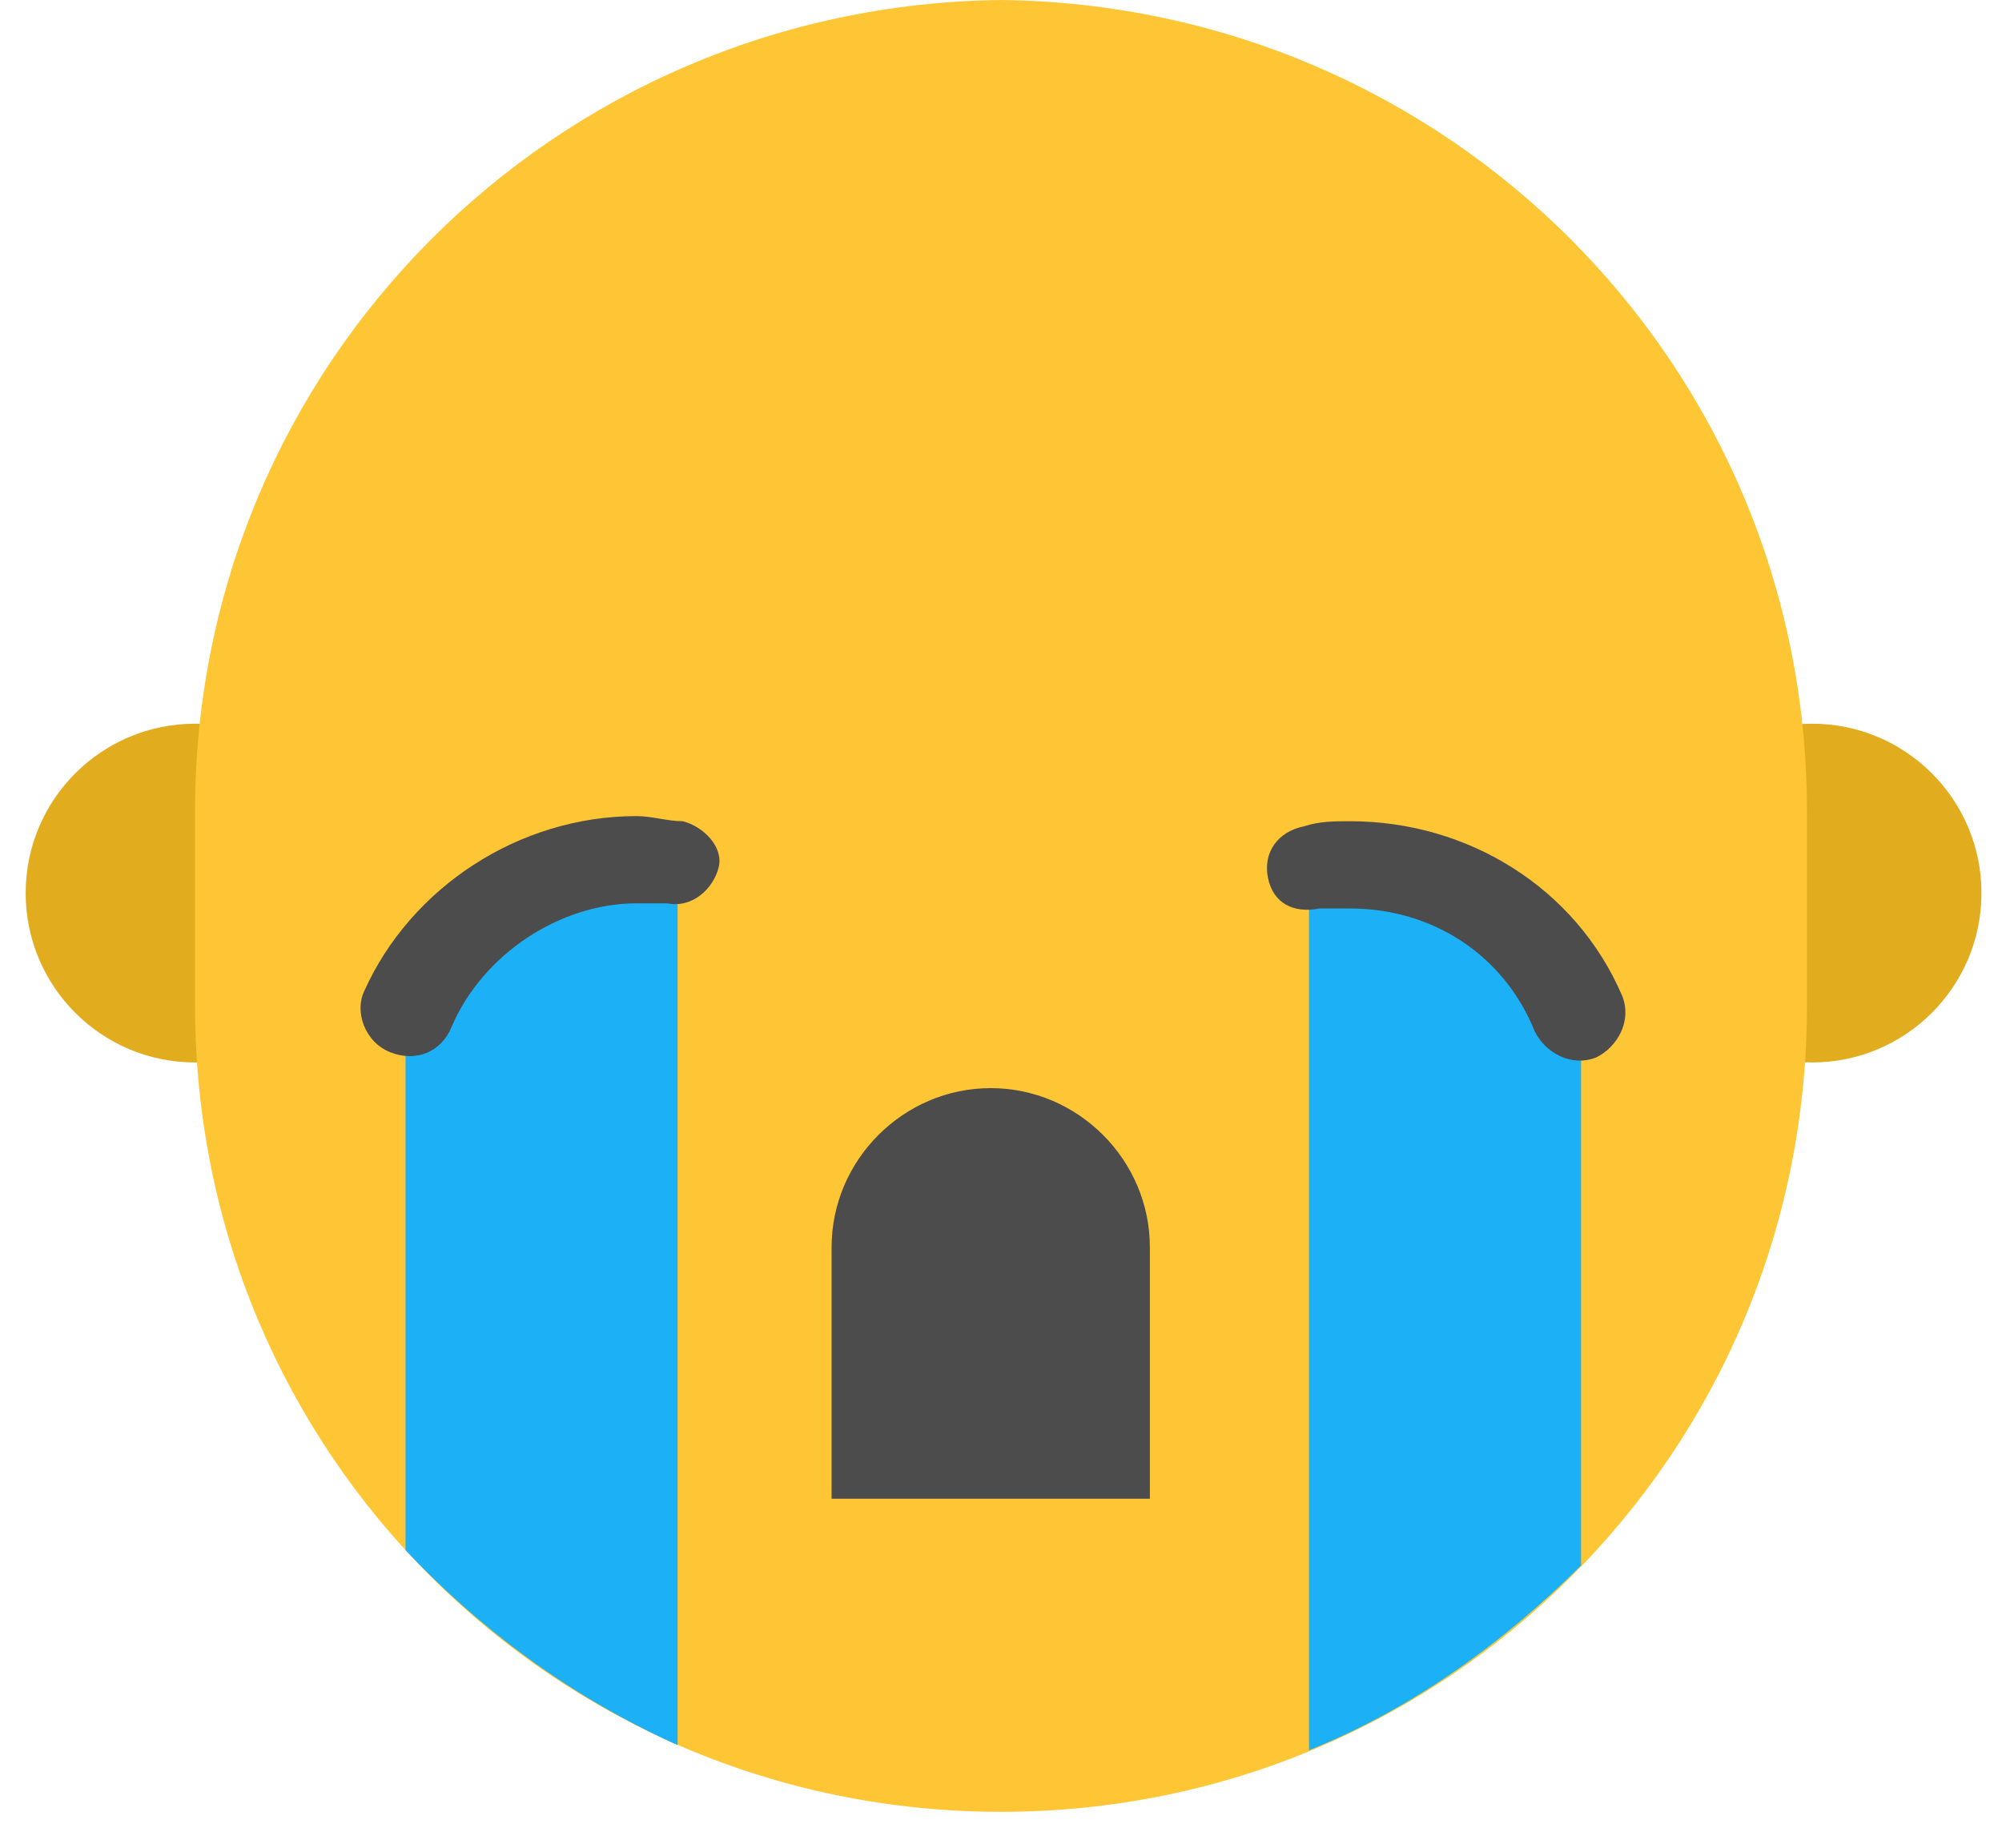 <?xml version="1.0" encoding="utf-8"?><svg version="1.1" id="Layer_1" xmlns="http://www.w3.org/2000/svg" xmlns:xlink="http://www.w3.org/1999/xlink" x="0px" y="0px" width="39px" height="36px" viewBox="0 0 39 36" style="enable-background:new 0 0 39 36;" xml:space="preserve"><style type="text/css">.st0{fill:#E2AC1F;} .st1{fill:#FEC634;} .st2{fill:#1CB0F6;} .st3{fill:#4C4C4C;}</style><ellipse id="Oval-Copy-69" class="st0" cx="3.8" cy="17.4" rx="3.3" ry="3.3"/><ellipse id="Oval-Copy-70" class="st0" cx="35.3" cy="17.4" rx="3.3" ry="3.3"/><path id="Shape-Copy-133" class="st1" d="M19.5,35.3L19.5,35.3c-8.7,0-15.7-7-15.7-15.7v-3.8c0-8.7,7-15.7,15.7-15.8l0,0	c8.7,0.1,15.7,7.1,15.7,15.8v3.8C35.2,28.3,28.2,35.3,19.5,35.3z"/><path id="Combined-Shape" class="st2" d="M30.8,30.5c-1.5,1.5-3.3,2.8-5.3,3.6V17.7v-0.9l4,0.9l1.3,1.3V30.5z"/><path id="Combined-Shape_1_" class="st2" d="M13.2,34c-2-0.9-3.8-2.2-5.3-3.8V19.5l1.3-1.3l1.8-1.3h2.2C13.2,16.8,13.2,34,13.2,34z"/><path id="Rectangle-3" class="st3" d="M16.2,24.3c0-1.7,1.4-3.1,3.1-3.1c1.7,0,3.1,1.4,3.1,3.1v4.9h-6.2V24.3z"/><path id="Oval-17-Copy" class="st3" d="M25.7,17.7c0.2,0,0.4,0,0.6,0c1.6,0,3,0.9,3.6,2.4c0.2,0.4,0.7,0.7,1.2,0.5	c0.4-0.2,0.7-0.7,0.5-1.2c-0.9-2.1-3-3.4-5.3-3.4c-0.3,0-0.6,0-0.9,0.1c-0.5,0.1-0.8,0.5-0.7,1S25.2,17.8,25.7,17.7z"/><path id="Oval-17" class="st3" d="M13.3,16c-0.3,0-0.6-0.1-0.9-0.1c-2.3,0-4.4,1.4-5.3,3.4c-0.2,0.4,0,1,0.5,1.2s1,0,1.2-0.5	c0.6-1.4,2.1-2.4,3.6-2.4c0.2,0,0.4,0,0.6,0c0.5,0.1,0.9-0.3,1-0.7C14.1,16.5,13.7,16.1,13.3,16z"/></svg>